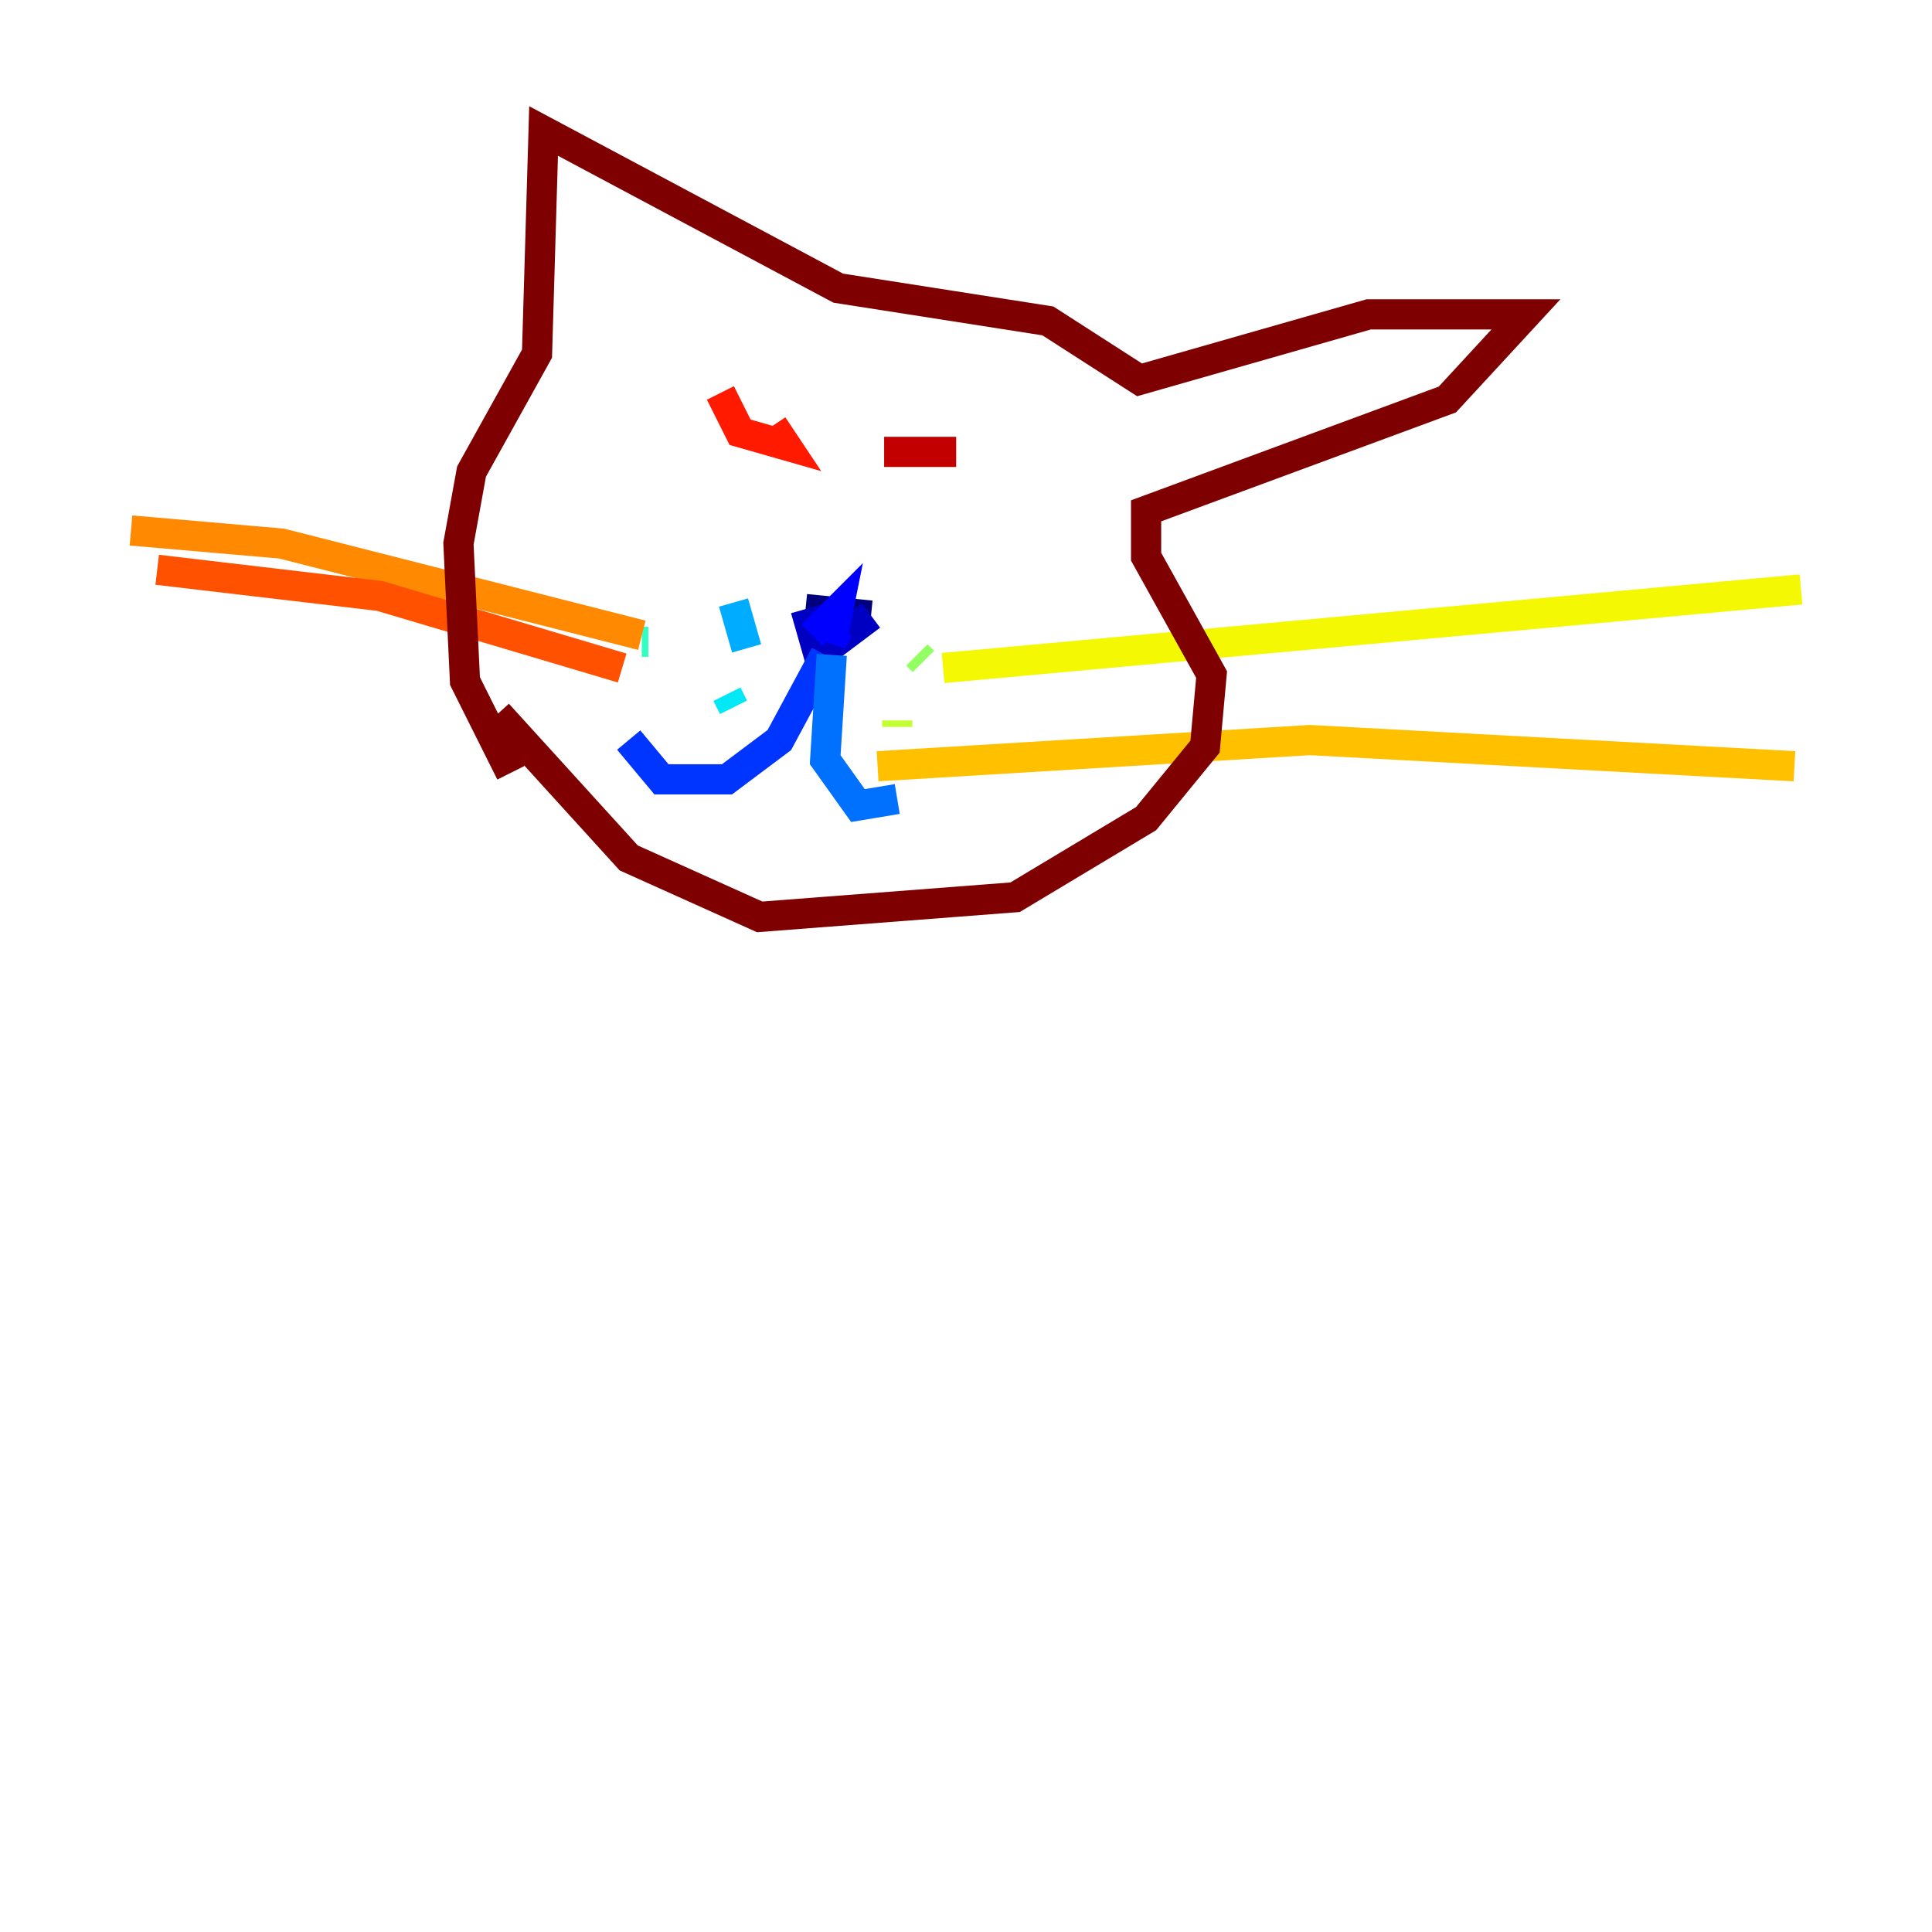 <?xml version="1.0" encoding="utf-8" ?>
<svg baseProfile="tiny" height="128" version="1.2" viewBox="0,0,128,128" width="128" xmlns="http://www.w3.org/2000/svg" xmlns:ev="http://www.w3.org/2001/xml-events" xmlns:xlink="http://www.w3.org/1999/xlink"><defs /><polyline fill="none" points="53.37,40.352 57.709,40.786" stroke="#00007f" stroke-width="2" /><polyline fill="none" points="53.37,40.352 54.237,43.39 57.709,40.786" stroke="#0000c3" stroke-width="2" /><polyline fill="none" points="53.803,42.088 55.539,40.352 55.105,42.522 55.539,41.654" stroke="#0000ff" stroke-width="2" /><polyline fill="none" points="54.671,43.39 51.634,49.031 48.163,51.634 43.824,51.634 41.654,49.031" stroke="#0034ff" stroke-width="2" /><polyline fill="none" points="55.105,43.39 54.671,50.332 56.841,53.37 59.444,52.936" stroke="#0070ff" stroke-width="2" /><polyline fill="none" points="48.597,39.919 49.464,42.956" stroke="#00acff" stroke-width="2" /><polyline fill="none" points="48.597,46.861 48.163,45.993" stroke="#02e8f4" stroke-width="2" /><polyline fill="none" points="42.522,42.522 42.956,42.522" stroke="#32ffc3" stroke-width="2" /><polyline fill="none" points="59.01,46.861 59.01,46.861" stroke="#63ff93" stroke-width="2" /><polyline fill="none" points="61.18,43.824 60.746,43.39" stroke="#93ff63" stroke-width="2" /><polyline fill="none" points="59.444,47.729 59.444,48.163" stroke="#c3ff32" stroke-width="2" /><polyline fill="none" points="62.481,44.258 119.322,39.051" stroke="#f4f802" stroke-width="2" /><polyline fill="none" points="58.142,50.766 86.78,49.031 118.888,50.766" stroke="#ffc000" stroke-width="2" /><polyline fill="none" points="42.522,42.088 18.658,36.014 8.678,35.146" stroke="#ff8900" stroke-width="2" /><polyline fill="none" points="41.22,44.258 25.166,39.485 10.414,37.749" stroke="#ff5100" stroke-width="2" /><polyline fill="none" points="47.729,26.034 49.031,28.637 52.068,29.505 51.2,28.203" stroke="#ff1a00" stroke-width="2" /><polyline fill="none" points="58.576,29.939 63.349,29.939" stroke="#c30000" stroke-width="2" /><polyline fill="none" points="33.844,51.2 30.807,45.125 30.373,36.014 31.241,31.241 35.58,23.43 36.014,8.678 55.539,19.091 69.424,21.261 75.498,25.166 90.685,20.827 101.098,20.827 95.891,26.468 75.932,33.844 75.932,36.881 80.271,44.691 79.837,49.464 75.932,54.237 67.254,59.444 50.332,60.746 41.654,56.841 32.976,47.295" stroke="#7f0000" stroke-width="2" /></svg>
